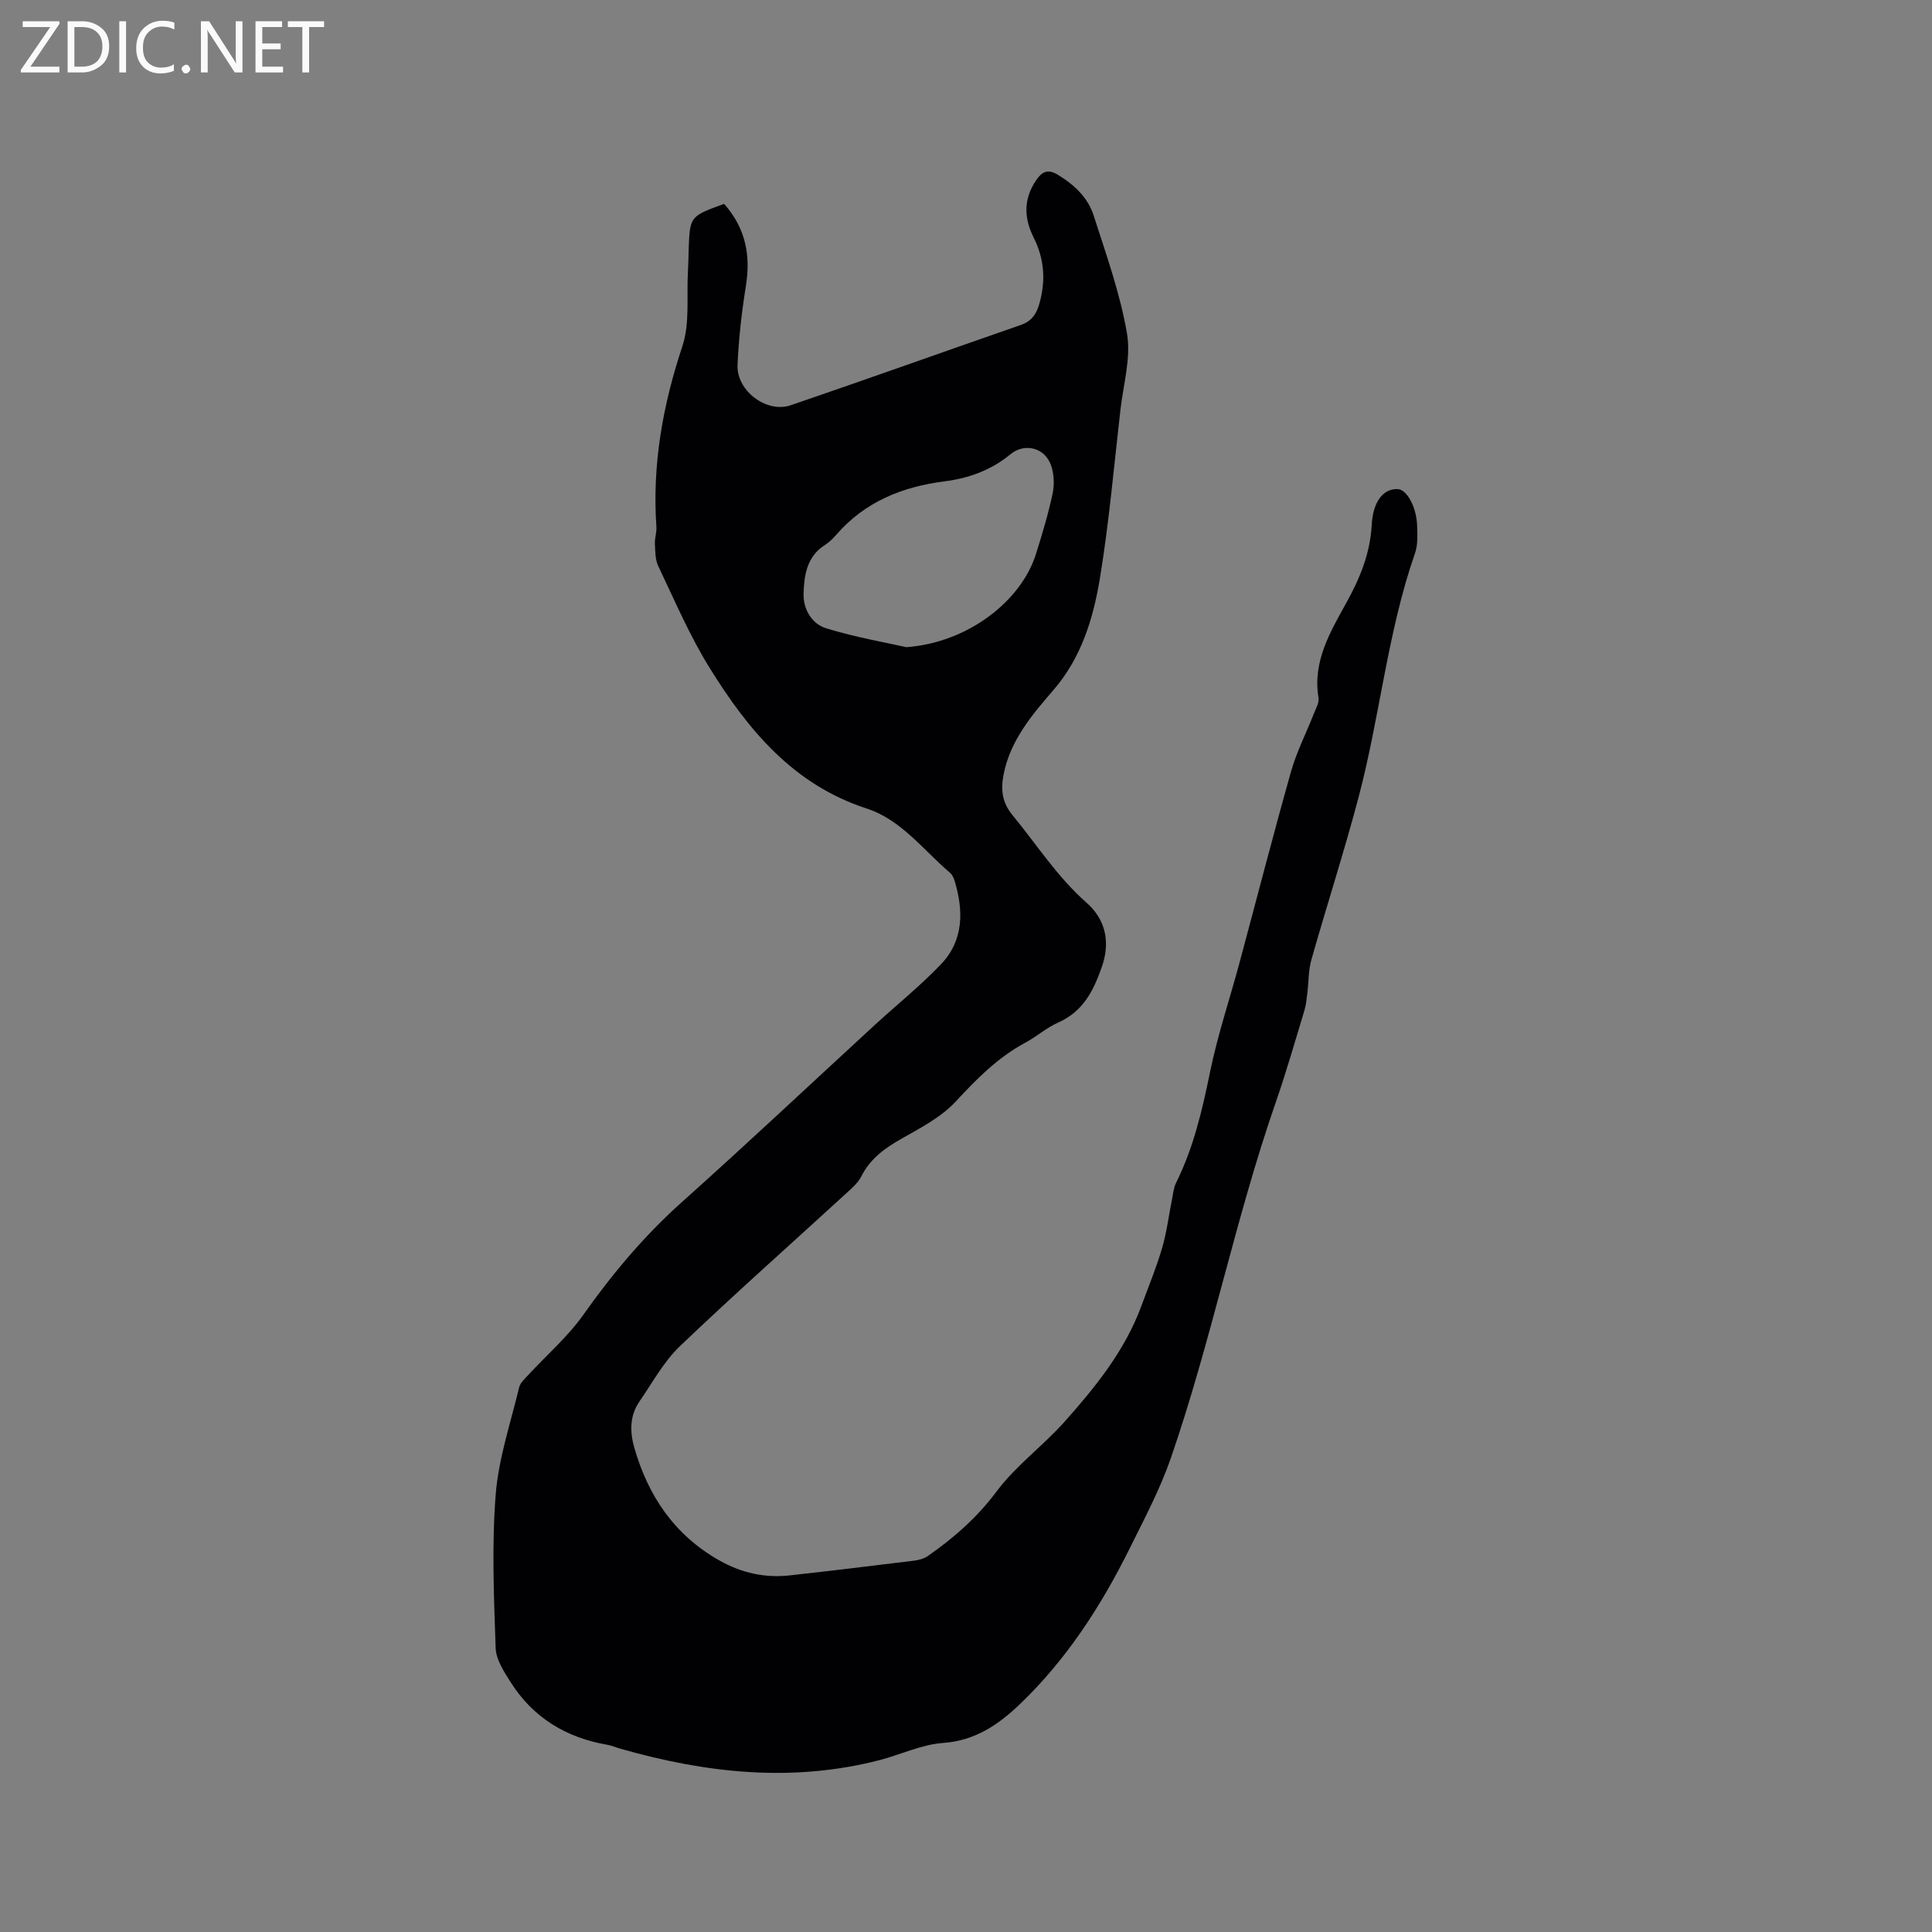 <svg enable-background="new 0 0 400 400" viewBox="0 0 400 400" xmlns="http://www.w3.org/2000/svg"><rect x="0" y="0" width="400" height="400" fill="#808080" stroke="none"/><path d="m149.92 42.21c4.45 5.02 5.53 10.63 4.51 16.99-.87 5.42-1.5 10.91-1.73 16.39-.22 5.32 6.02 10.02 11.02 8.31 15.91-5.43 31.74-11.11 47.63-16.62 2.16-.75 3.18-2.16 3.79-4.24 1.41-4.8 1.12-9.39-1.14-13.88-1.99-3.97-2.13-7.87.45-11.74 1.28-1.91 2.46-2.52 4.63-1.2 3.38 2.07 6.18 4.71 7.37 8.45 2.57 8.05 5.47 16.09 6.88 24.37.86 5.03-.74 10.49-1.35 15.75-1.34 11.68-2.36 23.43-4.27 35.02-1.37 8.3-3.85 16.4-9.62 23.07-4.49 5.2-8.98 10.48-10.33 17.59-.58 3.07-.28 5.69 1.84 8.26 5.04 6.11 9.28 12.82 15.35 18.16 3.84 3.38 5.04 7.99 3.16 13.34-1.75 4.99-3.91 9.22-9.05 11.49-2.4 1.06-4.44 2.9-6.77 4.15-5.7 3.05-10.07 7.5-14.43 12.2-2.99 3.22-7.21 5.42-11.13 7.64-3.49 1.98-6.54 4.13-8.4 7.84-.68 1.36-1.98 2.46-3.13 3.52-11.48 10.53-23.15 20.86-34.41 31.62-3.38 3.23-5.71 7.57-8.41 11.49-2.02 2.93-1.99 6.26-1.07 9.49 2.86 10.04 8.32 18.14 17.62 23.4 4.6 2.6 9.45 3.68 14.66 3.09 8.53-.95 17.05-1.98 25.57-3.03 1.01-.12 2.12-.4 2.93-.97 5.39-3.75 10.2-7.96 14.24-13.37 4.01-5.37 9.66-9.47 14.15-14.52 6.39-7.19 12.45-14.69 15.84-23.91 1.46-3.97 3.09-7.9 4.28-11.96.97-3.3 1.38-6.76 2.06-10.14.23-1.13.33-2.34.82-3.34 3.62-7.28 5.43-15.05 7.05-22.98 1.54-7.54 4.01-14.89 6.02-22.33 3.58-13.28 7-26.61 10.74-39.85 1.17-4.13 3.17-8.03 4.75-12.05.42-1.06 1.11-2.25.94-3.26-1.25-7.51 2.45-13.64 5.78-19.67 2.83-5.12 4.92-10.21 5.24-16.1.26-4.89 2.43-7.55 5.38-7.42 1.88.08 3.9 3.7 4.02 7.57.06 1.89.18 3.93-.43 5.67-5.7 16.39-7.26 33.73-11.65 50.4-2.99 11.35-6.62 22.53-9.82 33.83-.61 2.17-.54 4.52-.82 6.79-.16 1.24-.26 2.51-.62 3.7-1.94 6.38-3.77 12.8-5.96 19.1-8.4 24.19-13.34 49.4-21.7 73.59-2.2 6.36-5.4 12.39-8.4 18.45-5.95 12.03-13.18 23.25-22.94 32.56-4.36 4.16-9.21 7.48-15.81 7.94-4.44.31-8.74 2.41-13.14 3.55-18.11 4.68-35.94 2.7-53.63-2.35-.92-.26-1.8-.66-2.74-.82-8.55-1.47-15.39-5.63-20.05-13.01-1.36-2.16-2.99-4.64-3.07-7.02-.36-10.56-.82-21.18 0-31.69.58-7.51 3.09-14.87 4.86-22.27.22-.92 1.1-1.72 1.79-2.47 3.86-4.19 8.26-7.98 11.52-12.59 6.03-8.53 12.64-16.39 20.45-23.37 13.44-12.01 26.56-24.37 39.83-36.57 4.58-4.21 9.47-8.13 13.76-12.62 4.72-4.95 4.68-11.09 2.8-17.31-.18-.59-.49-1.24-.94-1.62-5.54-4.72-10.11-10.98-17.24-13.3-15.31-4.97-24.67-16.41-32.62-29.27-4.1-6.62-7.18-13.89-10.55-20.94-.64-1.35-.61-3.06-.69-4.62-.06-1.15.39-2.33.31-3.47-.89-12.87 1.31-25.18 5.38-37.42 1.58-4.76.85-10.29 1.15-15.47.09-1.48.1-2.97.15-4.45.24-6.98.24-6.98 7.34-9.55zm37.74 91.78c12.77-.94 23.78-9.58 26.82-19.28 1.3-4.13 2.55-8.29 3.45-12.52.4-1.87.3-4.08-.33-5.87-1.29-3.67-5.49-4.68-8.4-2.27-3.96 3.28-8.6 4.96-13.6 5.6-8.79 1.12-16.53 4.23-22.47 11.08-.69.79-1.48 1.56-2.36 2.12-3.7 2.36-4.28 6.18-4.4 9.99-.11 3.33 1.73 6.35 4.73 7.26 6.22 1.89 12.68 3.01 16.56 3.89z" fill="#010104"/><g fill="#fbfafa"><path d="m12.4 4.8-6.1 9h6v1.2h-8v-.5l6.1-8.9h-5.7v-1.2h7.6v.4z"/><path d="m14 15v-10.6h3c1.6 0 2.9.5 4 1.4s1.6 2.2 1.6 3.8-.5 3-1.6 3.9-2.4 1.5-4 1.5zm1.4-9.4v8.2h1.6c1.3 0 2.4-.4 3.1-1.1s1.1-1.8 1.1-3.1-.4-2.3-1.2-3-1.8-1-3.1-1z"/><path d="m26.1 4.4v10.6h-1.4v-10.6z"/><path d="m36.1 14.6c-.8.4-1.8.6-2.9.6-1.5 0-2.7-.5-3.6-1.4s-1.4-2.2-1.4-3.8c0-1.7.5-3.1 1.5-4.1s2.3-1.6 3.9-1.6c1 0 1.8.1 2.5.4v1.4c-.8-.4-1.6-.6-2.5-.6-1.2 0-2.1.4-2.9 1.2s-1.1 1.8-1.1 3.2c0 1.3.3 2.3 1 3s1.6 1.1 2.7 1.1c1 0 2-.2 2.7-.7v1.3z"/><path d="m37.6 14.3c0-.2.1-.5.3-.6s.4-.3.6-.3c.3 0 .5.1.6.3s.3.4.3.6-.1.4-.3.6-.4.3-.6.3c-.3 0-.5-.1-.6-.3s-.3-.4-.3-.6z"/><path d="m50.2 15h-1.6l-5.3-8.2c-.2-.2-.3-.5-.4-.7 0 .2.1.7.1 1.5v7.4h-1.4v-10.6h1.7l5.2 8.1c.2.4.4.6.4.7 0-.3-.1-.8-.1-1.5v-7.3h1.4z"/><path d="m58.6 15h-5.7v-10.6h5.5v1.2h-4.1v3.4h3.8v1.2h-3.8v3.6h4.3z"/><path d="m67.1 5.6h-3.1v9.4h-1.4v-9.4h-3v-1.2h7.5z"/></g></svg>